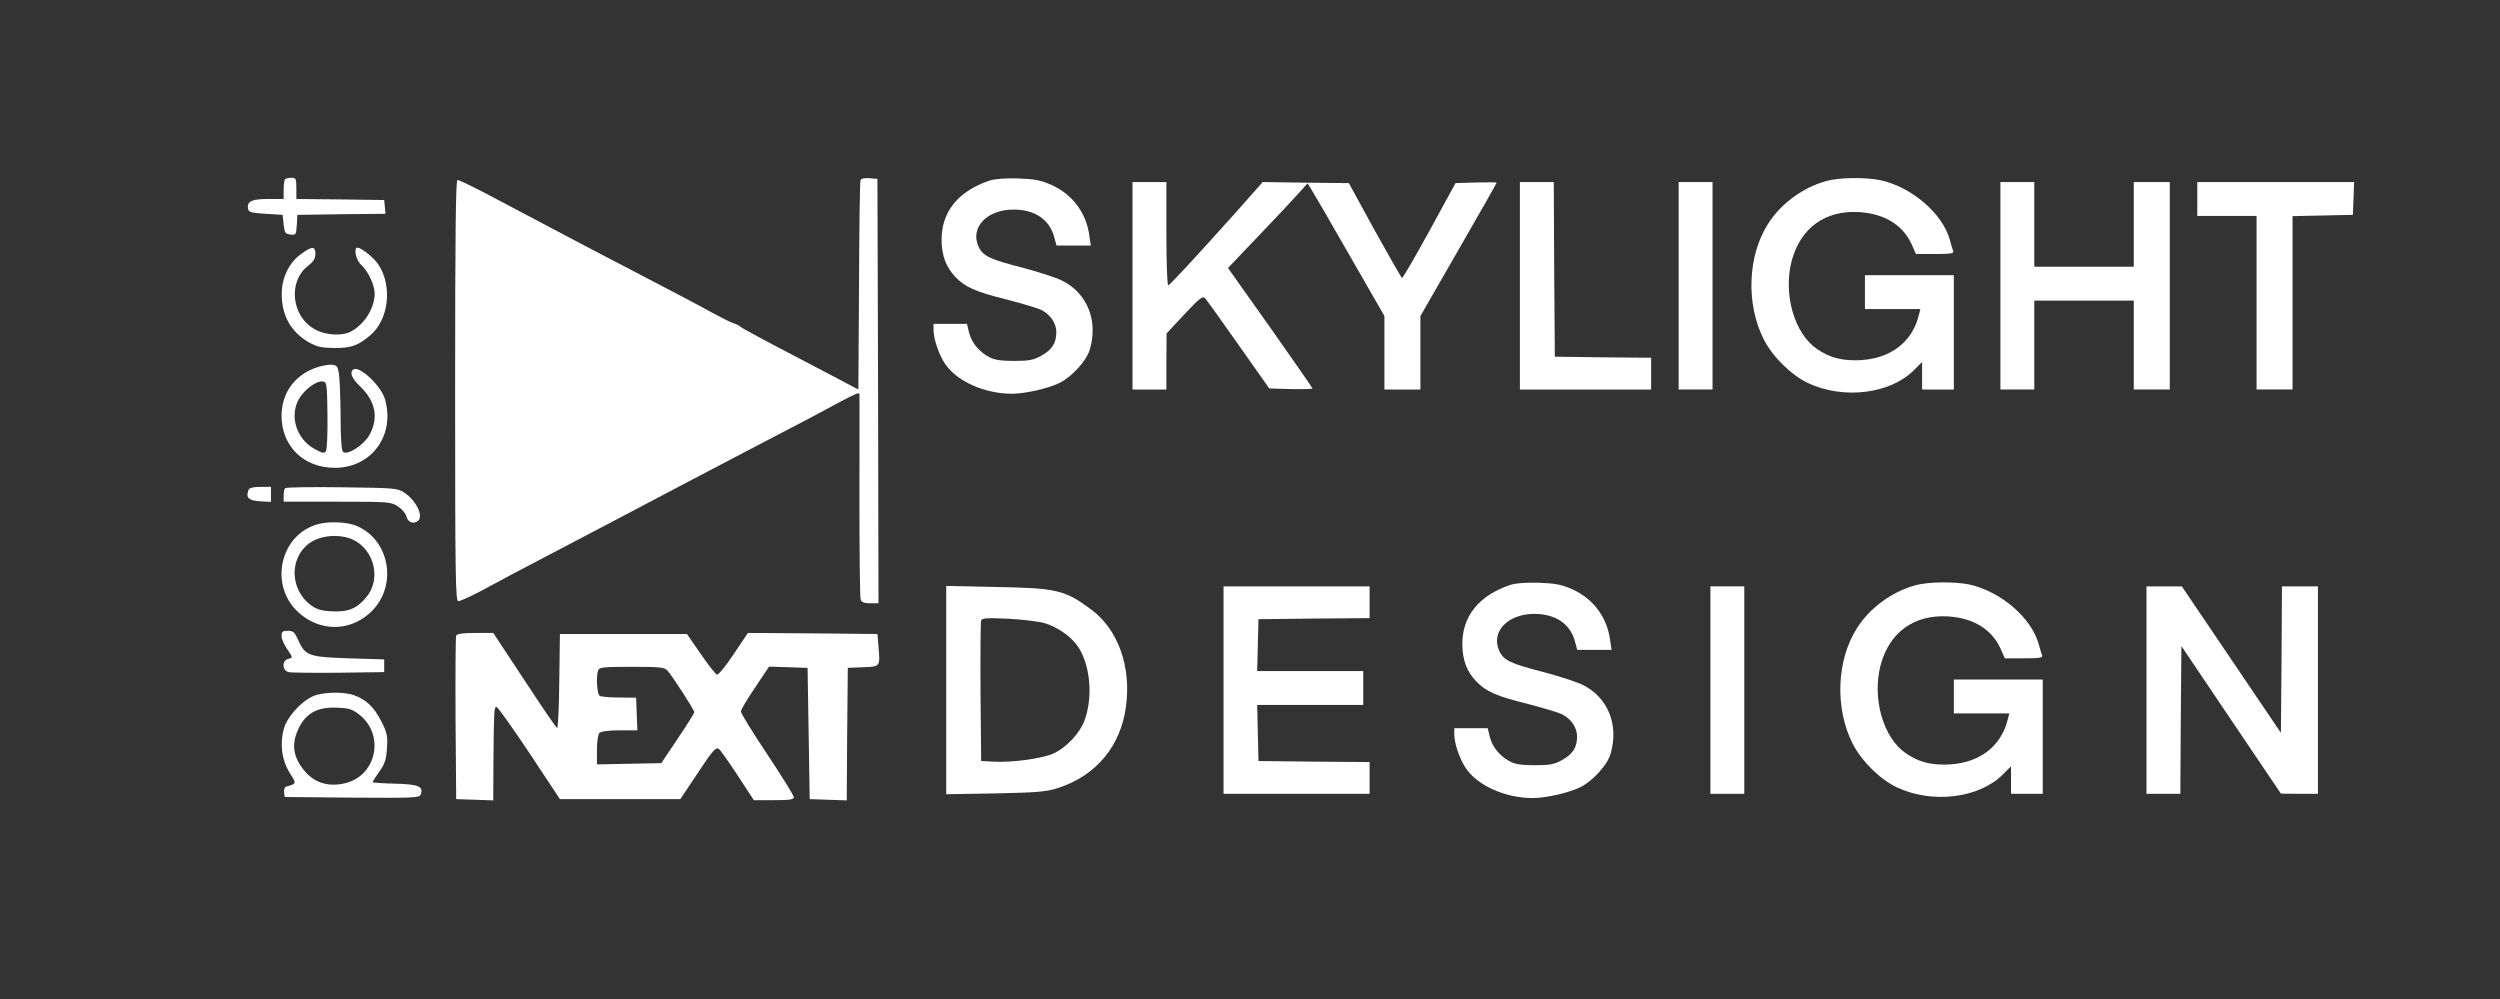 <?xml version="1.0" standalone="no"?>
<!DOCTYPE svg PUBLIC "-//W3C//DTD SVG 20010904//EN"
 "http://www.w3.org/TR/2001/REC-SVG-20010904/DTD/svg10.dtd">
<svg version="1.0" xmlns="http://www.w3.org/2000/svg"
 width="1181pt" height="472pt" viewBox="0 0 1181 472"
 preserveAspectRatio="xMidYMid meet">

<rect x="0" y="0" width="1181" height="472" fill="#333333" stroke="none"/>

<g transform="translate(0,472) scale(0.1,-0.1)"
fill="#fff" stroke="none">
<path d="M1347 3873 c-4 -3 -7 -26 -7 -50 l0 -43 -74 0 c-78 0 -101 -12 -94
-47 3 -15 16 -19 83 -23 l80 -5 5 -45 c4 -40 8 -45 32 -48 26 -3 27 -1 30 45
l3 48 208 3 208 2 -3 33 -3 32 -207 3 -208 2 0 50 c0 46 -2 50 -23 50 -13 0
-27 -3 -30 -7z"/>
<path d="M4065 3868 c-3 -7 -6 -232 -7 -500 l-3 -488 -25 13 c-14 8 -135 71
-270 142 -135 70 -252 133 -260 140 -8 7 -25 16 -38 19 -12 4 -57 27 -100 50
-70 39 -170 91 -492 259 -63 33 -146 76 -185 97 -68 36 -130 69 -386 204 -69
36 -131 66 -138 66 -8 0 -11 -256 -11 -995 0 -886 2 -995 15 -995 9 0 55 21
103 46 48 26 114 61 147 79 33 17 123 65 200 105 77 40 214 112 305 160 234
124 344 181 605 318 127 66 259 135 295 154 257 138 240 130 240 106 1 -13 0
-230 0 -484 0 -253 2 -468 6 -477 4 -12 18 -17 45 -17 l39 0 -2 1003 -3 1002
-38 3 c-24 2 -39 -1 -42 -10z"/>
<path d="M4675 3867 c-149 -50 -228 -148 -227 -282 1 -73 21 -127 65 -173 47
-49 94 -70 243 -107 73 -19 146 -41 163 -49 44 -23 71 -63 71 -105 0 -52 -20
-83 -70 -111 -38 -21 -58 -25 -130 -25 -62 0 -94 5 -117 18 -49 26 -82 67 -95
115 l-10 42 -79 0 -79 0 0 -28 c0 -44 26 -120 56 -163 56 -81 186 -139 314
-139 64 0 173 25 227 52 57 29 126 104 141 156 41 137 -12 268 -132 327 -29
14 -112 41 -184 60 -156 40 -188 55 -209 99 -42 90 38 176 165 176 100 0 170
-47 192 -130 l11 -40 81 0 81 0 -7 46 c-14 108 -79 195 -178 240 -53 23 -79
28 -158 31 -60 2 -110 -2 -135 -10z"/>
<path d="M8628 3865 c-110 -30 -216 -107 -276 -203 -96 -150 -105 -378 -20
-545 41 -82 131 -170 210 -207 167 -78 387 -51 499 61 l39 39 0 -65 0 -65 75
0 75 0 0 270 0 270 -210 0 -210 0 0 -80 0 -80 131 0 131 0 -7 -27 c-32 -135
-144 -215 -300 -215 -74 0 -125 15 -181 53 -108 73 -161 260 -120 417 42 156
159 240 320 230 120 -8 207 -62 248 -155 l19 -43 91 0 c74 0 89 3 85 14 -3 8
-11 32 -16 53 -34 124 -180 250 -329 282 -69 14 -194 13 -254 -4z"/>
<path d="M5350 3370 l0 -490 80 0 80 0 0 133 1 132 84 90 c68 73 86 88 97 77
7 -7 78 -106 158 -220 l146 -207 102 -3 c56 -1 102 0 102 3 0 3 -90 132 -199
287 l-200 282 142 149 c78 81 163 172 188 200 l46 51 15 -24 c9 -14 91 -155
182 -314 l166 -289 0 -174 0 -173 85 0 85 0 0 174 0 173 180 313 c99 172 180
314 180 317 0 2 -44 2 -97 1 l-97 -3 -123 -225 c-68 -124 -126 -224 -130 -223
-3 1 -61 102 -129 225 l-122 223 -204 2 -203 3 -131 -148 c-184 -205 -305
-336 -315 -340 -5 -2 -9 107 -9 242 l0 246 -80 0 -80 0 0 -490z"/>
<path d="M7180 3370 l0 -490 310 0 310 0 0 75 0 75 -227 2 -228 3 -3 413 -2
412 -80 0 -80 0 0 -490z"/>
<path d="M7930 3370 l0 -490 80 0 80 0 0 490 0 490 -80 0 -80 0 0 -490z"/>
<path d="M9450 3370 l0 -490 80 0 80 0 0 210 0 210 235 0 235 0 0 -210 0 -210
85 0 85 0 0 490 0 490 -85 0 -85 0 0 -200 0 -200 -235 0 -235 0 0 200 0 200
-80 0 -80 0 0 -490z"/>
<path d="M10380 3780 l0 -80 140 0 140 0 0 -410 0 -410 85 0 85 0 0 410 0 409
143 3 142 3 3 78 3 77 -371 0 -370 0 0 -80z"/>
<path d="M1421 3519 c-56 -40 -91 -114 -90 -189 0 -101 43 -177 126 -226 41
-23 60 -27 123 -28 80 0 111 11 169 60 88 74 106 234 38 335 -21 32 -80 79
-98 79 -20 0 -8 -58 17 -81 33 -30 63 -94 64 -135 0 -69 -48 -146 -112 -180
-41 -22 -119 -18 -168 9 -113 59 -132 227 -34 302 25 19 34 34 34 56 0 37 -16
37 -69 -2z"/>
<path d="M1484 2980 c-97 -38 -153 -120 -154 -223 0 -145 104 -247 252 -247
173 0 285 153 237 323 -17 63 -120 160 -149 142 -20 -13 -9 -42 31 -80 72 -70
88 -144 47 -225 -26 -51 -108 -104 -128 -84 -7 7 -11 70 -11 170 -1 87 -4 177
-8 199 -6 36 -10 40 -36 42 -17 1 -53 -6 -81 -17z m63 -220 c1 -85 -2 -162 -7
-170 -8 -13 -15 -12 -52 8 -87 46 -122 156 -76 237 27 46 83 87 113 83 19 -3
20 -10 22 -158z"/>
<path d="M1174 2406 c-14 -37 0 -51 54 -54 l52 -3 0 35 0 36 -50 0 c-35 0 -52
-5 -56 -14z"/>
<path d="M1347 2414 c-4 -4 -7 -20 -7 -36 l0 -28 254 0 c246 0 254 -1 287 -23
18 -12 36 -33 39 -47 7 -28 34 -38 55 -20 27 23 -10 97 -67 134 -31 20 -47 21
-293 24 -143 2 -264 0 -268 -4z"/>
<path d="M1506 2245 c-183 -47 -238 -290 -95 -419 100 -90 238 -90 336 -2 133
120 99 344 -63 412 -43 18 -125 22 -178 9z m136 -65 c117 -33 166 -184 91
-278 -45 -56 -86 -74 -164 -70 -54 3 -73 9 -103 31 -91 70 -100 206 -18 280
45 41 125 56 194 37z"/>
<path d="M7135 1957 c-149 -50 -228 -148 -227 -282 1 -73 21 -127 65 -173 47
-49 94 -70 243 -107 73 -19 146 -41 163 -49 44 -23 71 -63 71 -105 0 -52 -20
-83 -70 -111 -38 -21 -58 -25 -130 -25 -62 0 -94 5 -117 18 -49 26 -82 67 -95
115 l-10 42 -79 0 -79 0 0 -28 c0 -44 26 -120 56 -163 56 -81 186 -139 314
-139 64 0 173 25 227 52 57 29 126 104 141 156 41 137 -12 268 -132 327 -29
14 -112 41 -184 60 -156 40 -188 55 -209 99 -42 90 38 176 165 176 100 0 170
-47 192 -130 l11 -40 81 0 81 0 -7 46 c-14 108 -79 195 -178 240 -53 23 -79
28 -158 31 -60 2 -110 -2 -135 -10z"/>
<path d="M9048 1955 c-110 -30 -216 -107 -276 -203 -96 -150 -105 -378 -20
-545 41 -82 131 -170 210 -207 167 -78 387 -51 499 61 l39 39 0 -65 0 -65 75
0 75 0 0 270 0 270 -210 0 -210 0 0 -80 0 -80 131 0 131 0 -7 -27 c-32 -135
-144 -215 -300 -215 -74 0 -125 15 -181 53 -108 73 -161 260 -120 417 42 156
159 240 320 230 120 -8 207 -62 248 -155 l19 -43 91 0 c74 0 89 3 85 14 -3 8
-11 32 -16 53 -34 124 -180 250 -329 282 -69 14 -194 13 -254 -4z"/>
<path d="M4470 1460 l0 -492 233 4 c202 4 241 8 297 26 179 59 294 197 319
384 26 188 -37 363 -162 457 -126 94 -164 103 -449 108 l-238 5 0 -492z m466
316 c63 -20 126 -64 158 -113 57 -87 70 -237 29 -347 -23 -62 -89 -131 -150
-157 -54 -23 -193 -42 -280 -37 l-58 3 -3 325 c-1 179 0 331 3 339 5 11 28 13
128 8 67 -3 145 -13 173 -21z"/>
<path d="M5780 1460 l0 -490 345 0 345 0 0 75 0 75 -262 2 -263 3 -3 133 -3
132 251 0 250 0 0 80 0 80 -250 0 -251 0 3 123 3 122 263 3 262 2 0 75 0 75
-345 0 -345 0 0 -490z"/>
<path d="M8080 1460 l0 -490 80 0 80 0 0 490 0 490 -80 0 -80 0 0 -490z"/>
<path d="M10140 1460 l0 -490 80 0 80 0 2 349 3 349 235 -349 235 -348 88 -1
87 0 0 490 0 490 -85 0 -85 0 -2 -346 -3 -346 -234 346 -234 346 -83 0 -84 0
0 -490z"/>
<path d="M1330 1716 c0 -13 11 -40 25 -60 30 -44 30 -42 5 -49 -29 -8 -27 -55
3 -62 12 -3 119 -4 237 -3 l215 3 0 30 0 30 -165 5 c-190 6 -209 12 -241 86
-17 38 -24 44 -49 44 -25 0 -30 -4 -30 -24z"/>
<path d="M2155 1717 c-3 -6 -4 -183 -3 -392 l3 -380 88 -3 87 -3 1 178 c2 243
3 263 14 264 5 1 75 -97 155 -217 l145 -219 285 0 284 0 72 108 c81 123 95
139 110 129 6 -4 46 -60 88 -124 l77 -118 94 0 c75 0 95 3 95 14 0 8 -56 98
-125 202 -69 103 -125 194 -125 203 0 8 30 59 67 113 l66 99 91 -3 91 -3 5
-310 5 -310 87 -3 88 -3 2 313 3 313 72 3 c82 3 81 2 73 96 l-5 61 -306 3
-306 2 -67 -100 c-37 -56 -73 -100 -79 -97 -7 2 -41 46 -77 98 l-65 94 -300 0
-300 0 -3 -222 c-1 -123 -6 -223 -10 -222 -4 0 -73 101 -154 225 l-148 224
-85 0 c-59 0 -87 -4 -90 -13z m998 -165 c26 -29 127 -186 127 -197 -1 -5 -36
-62 -79 -125 l-77 -115 -152 -3 -152 -3 0 69 c0 39 5 73 12 80 7 7 44 12 95
12 l84 0 -3 77 -3 77 -80 1 c-44 0 -86 4 -92 8 -13 8 -18 93 -7 121 5 14 29
16 159 16 133 0 154 -2 168 -18z"/>
<path d="M1495 1437 c-57 -15 -137 -98 -154 -159 -20 -72 -10 -148 27 -208 34
-54 34 -51 -16 -66 -7 -2 -12 -14 -10 -26 l3 -23 318 -3 c287 -2 318 -1 324
14 15 39 -9 49 -121 52 -58 1 -106 5 -106 7 0 2 14 25 32 50 26 37 33 57 36
111 4 57 1 72 -27 127 -34 67 -71 102 -129 123 -44 15 -121 16 -177 1z m200
-91 c124 -95 86 -290 -65 -326 -74 -18 -139 0 -185 51 -59 66 -71 129 -36 204
34 75 90 106 182 102 55 -2 73 -7 104 -31z"/>
</g>
</svg>

